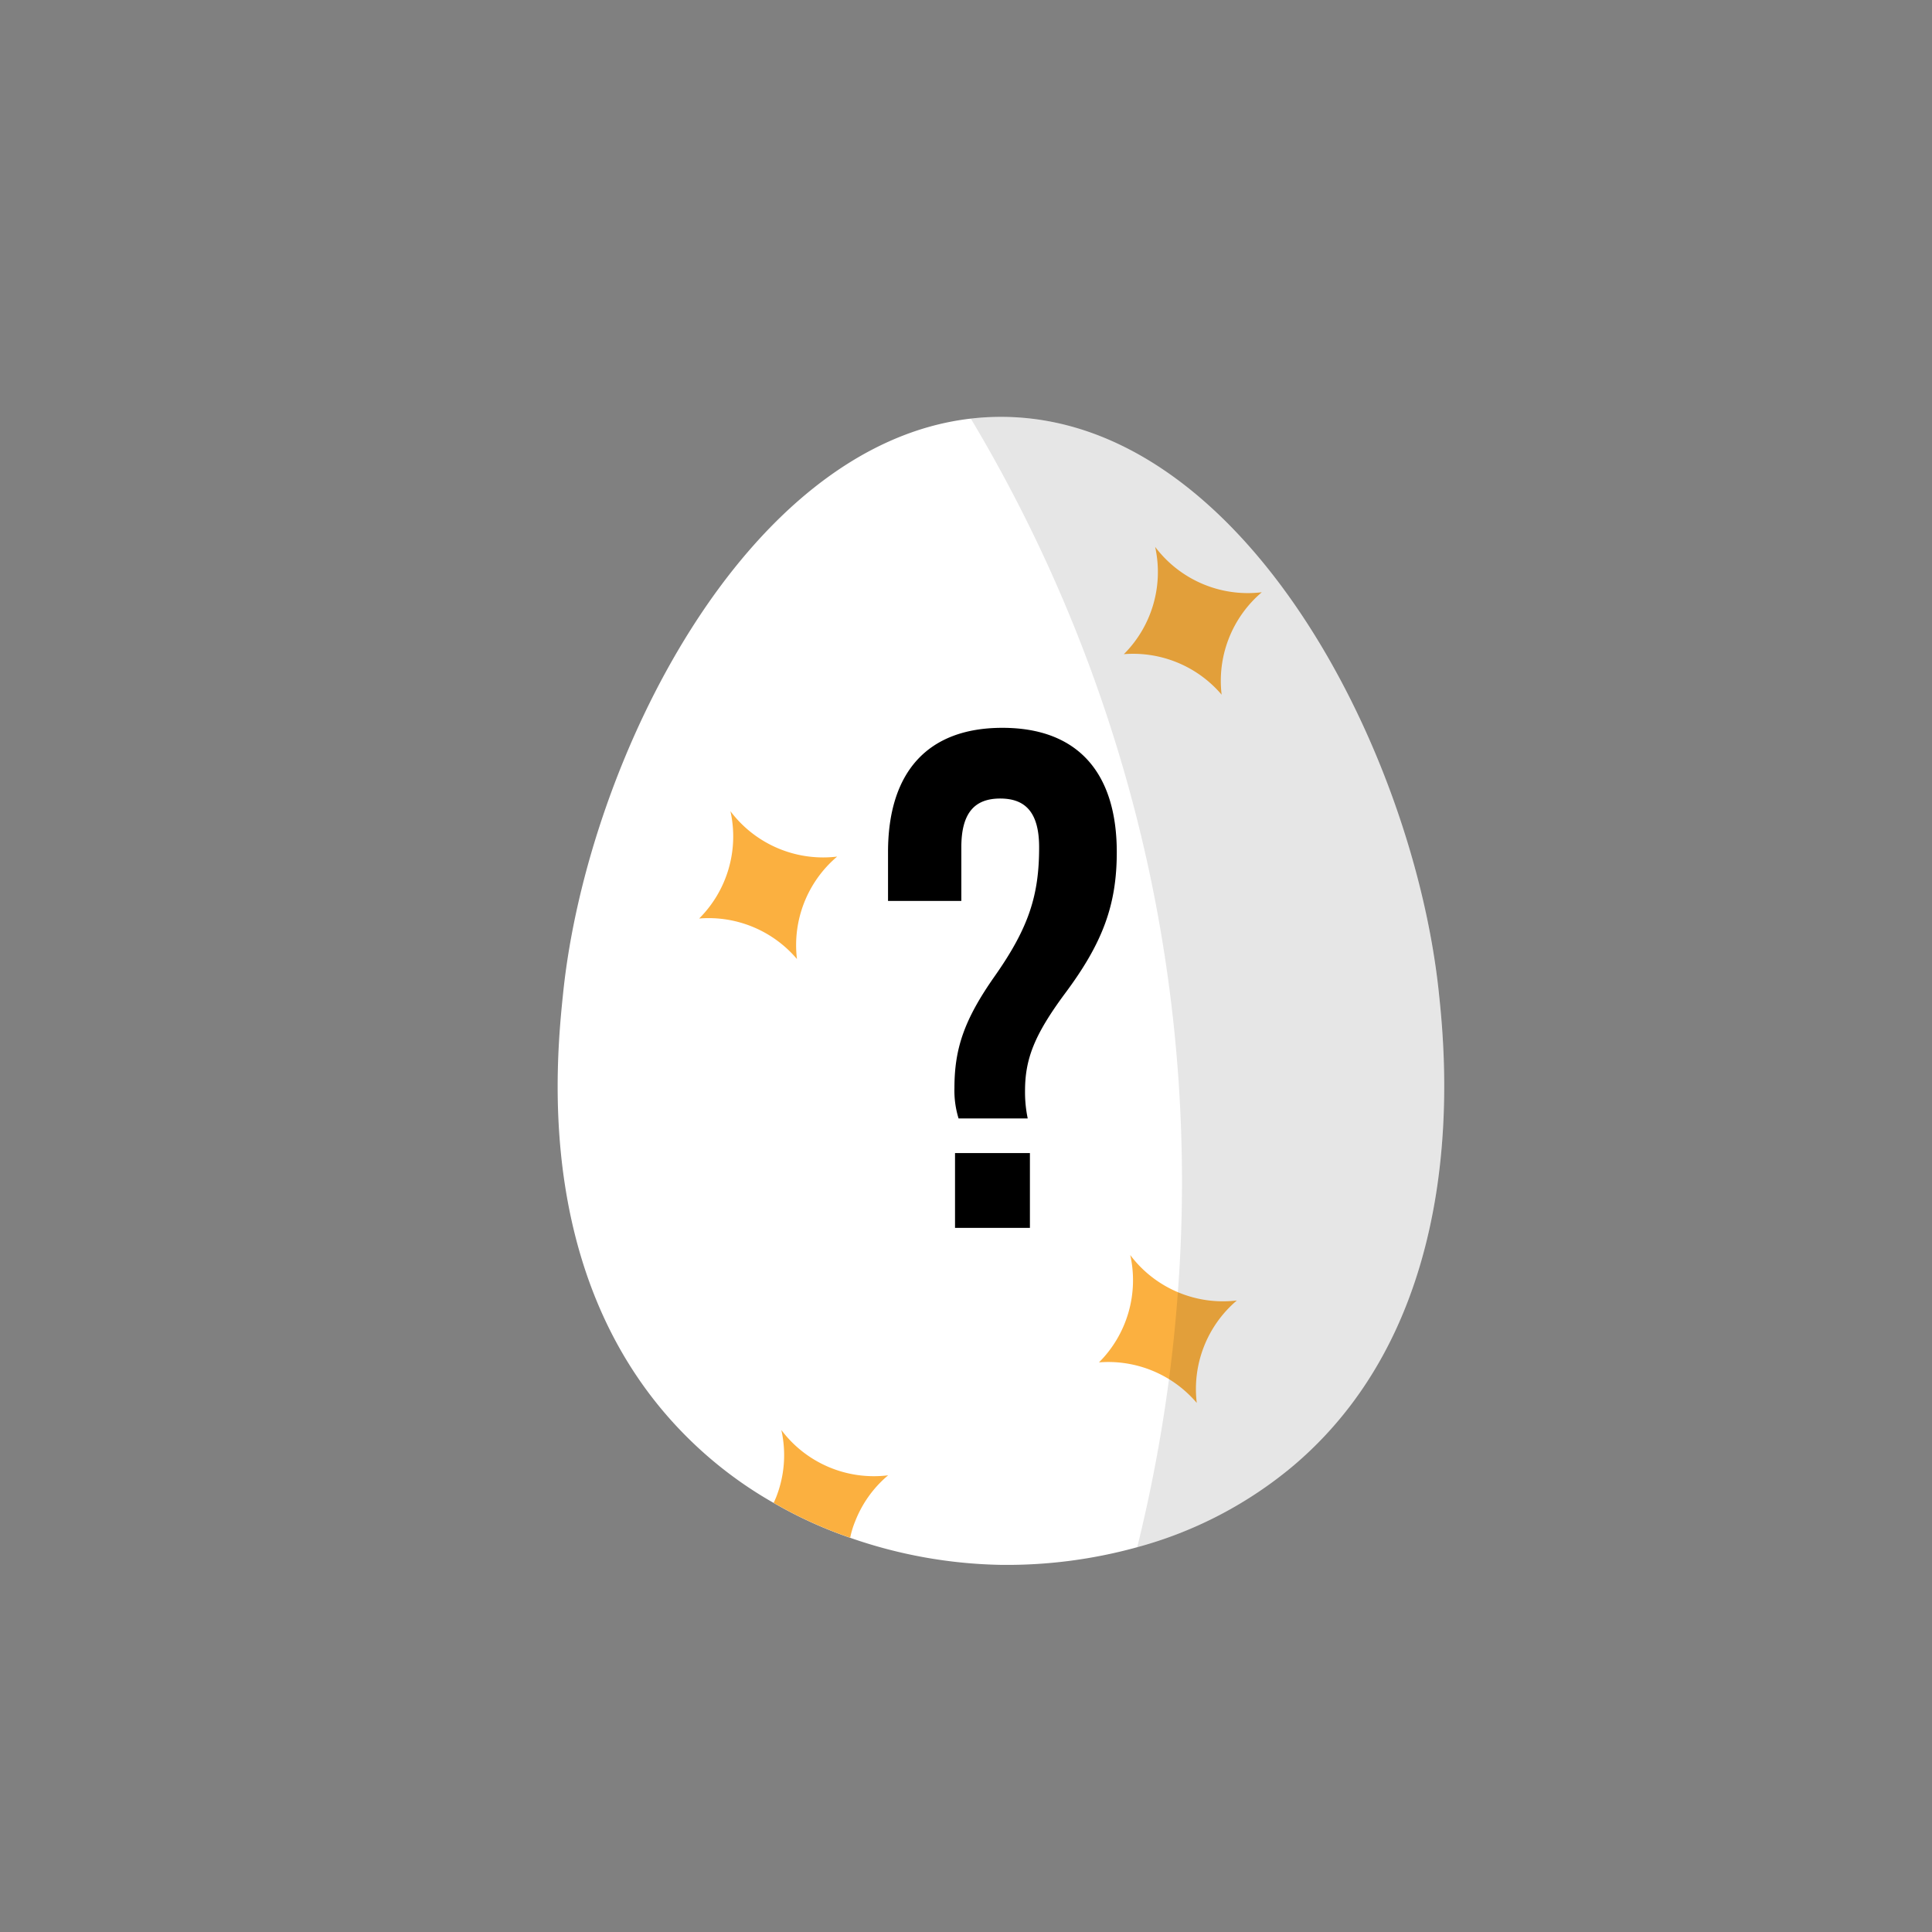 <svg id="d7a4cbc2-ead4-4a07-8689-5a915b6ae1ca" data-name="Layer 1" xmlns="http://www.w3.org/2000/svg" viewBox="0 0 720 720"><rect x="0" y="0" width="720" height="720" fill="#808080" stroke="none"/><title>icons</title><path d="M482.13,546.12a152.36,152.36,0,0,1-58.32,30.48h0a182.19,182.19,0,0,1-50.75,6.58,179.59,179.59,0,0,1-56.2-10.08,160.77,160.77,0,0,1-28.53-13,151.58,151.58,0,0,1-30.72-23c-59.41-57.46-50.36-142-47.66-167.86C219.1,283.7,277.47,165.76,361.79,156a97.55,97.55,0,0,1,11.26-.65c90.29.06,153.48,124.43,163.1,213.92C538.61,392.41,549.05,489.29,482.13,546.12Z" fill="#fff"/><path d="M416.19,317.58c0-29.5-14.44-46.34-42.63-46.34s-42.62,16.84-42.62,46.34v18.17h27.32v-20c0-13.18,5.27-18.16,14.5-18.16s14.49,5,14.49,18.16c0,17.59-3.66,29.74-16.61,48.13-11.29,16.1-14.95,26.86-14.95,41.59a35.24,35.24,0,0,0,1.54,11.34H383a47.86,47.86,0,0,1-1-10.25c0-11.86,3.44-20.8,14.73-36.1C410.92,351.5,416.19,337.29,416.19,317.58ZM355.91,429.71V457.6h27.91V429.71Z"/><path d="M470.2,220.75a43.29,43.29,0,0,0-14.93,38.14,43.29,43.29,0,0,0-36.44-15.1,43.28,43.28,0,0,0,11.65-40,43.23,43.23,0,0,0,39.72,16.93Z" fill="#fbb040"/><path d="M311.94,319.26A43.26,43.26,0,0,0,297,357.4a43.21,43.21,0,0,0-36.44-15.1,43.21,43.21,0,0,0,11.65-40,43.26,43.26,0,0,0,39.73,16.93Z" fill="#fbb040"/><path d="M460.89,484.69A43.29,43.29,0,0,0,446,522.83a43.26,43.26,0,0,0-36.44-15.11,43.27,43.27,0,0,0,11.65-40,43.23,43.23,0,0,0,39.72,16.93Z" fill="#fbb040"/><path d="M330.94,549.84A42.6,42.6,0,0,0,318.68,567a33,33,0,0,0-1.84,6.07,162.14,162.14,0,0,1-28.53-13c.35-.69.63-1.38.92-2.06a42.71,42.71,0,0,0,1.95-25.1,43.12,43.12,0,0,0,39.76,16.9Z" fill="#fbb040"/><path d="M482.13,546.12a152.36,152.36,0,0,1-58.32,30.48h0A573,573,0,0,0,435.65,514c1.34-10.2,2.47-21,3.31-32.38a553.9,553.9,0,0,0-10.57-156.35A555.58,555.58,0,0,0,361.79,156a97.55,97.55,0,0,1,11.26-.65c90.29.06,153.48,124.43,163.1,213.92C538.61,392.41,549.05,489.29,482.13,546.12Z" opacity="0.1"/></svg>